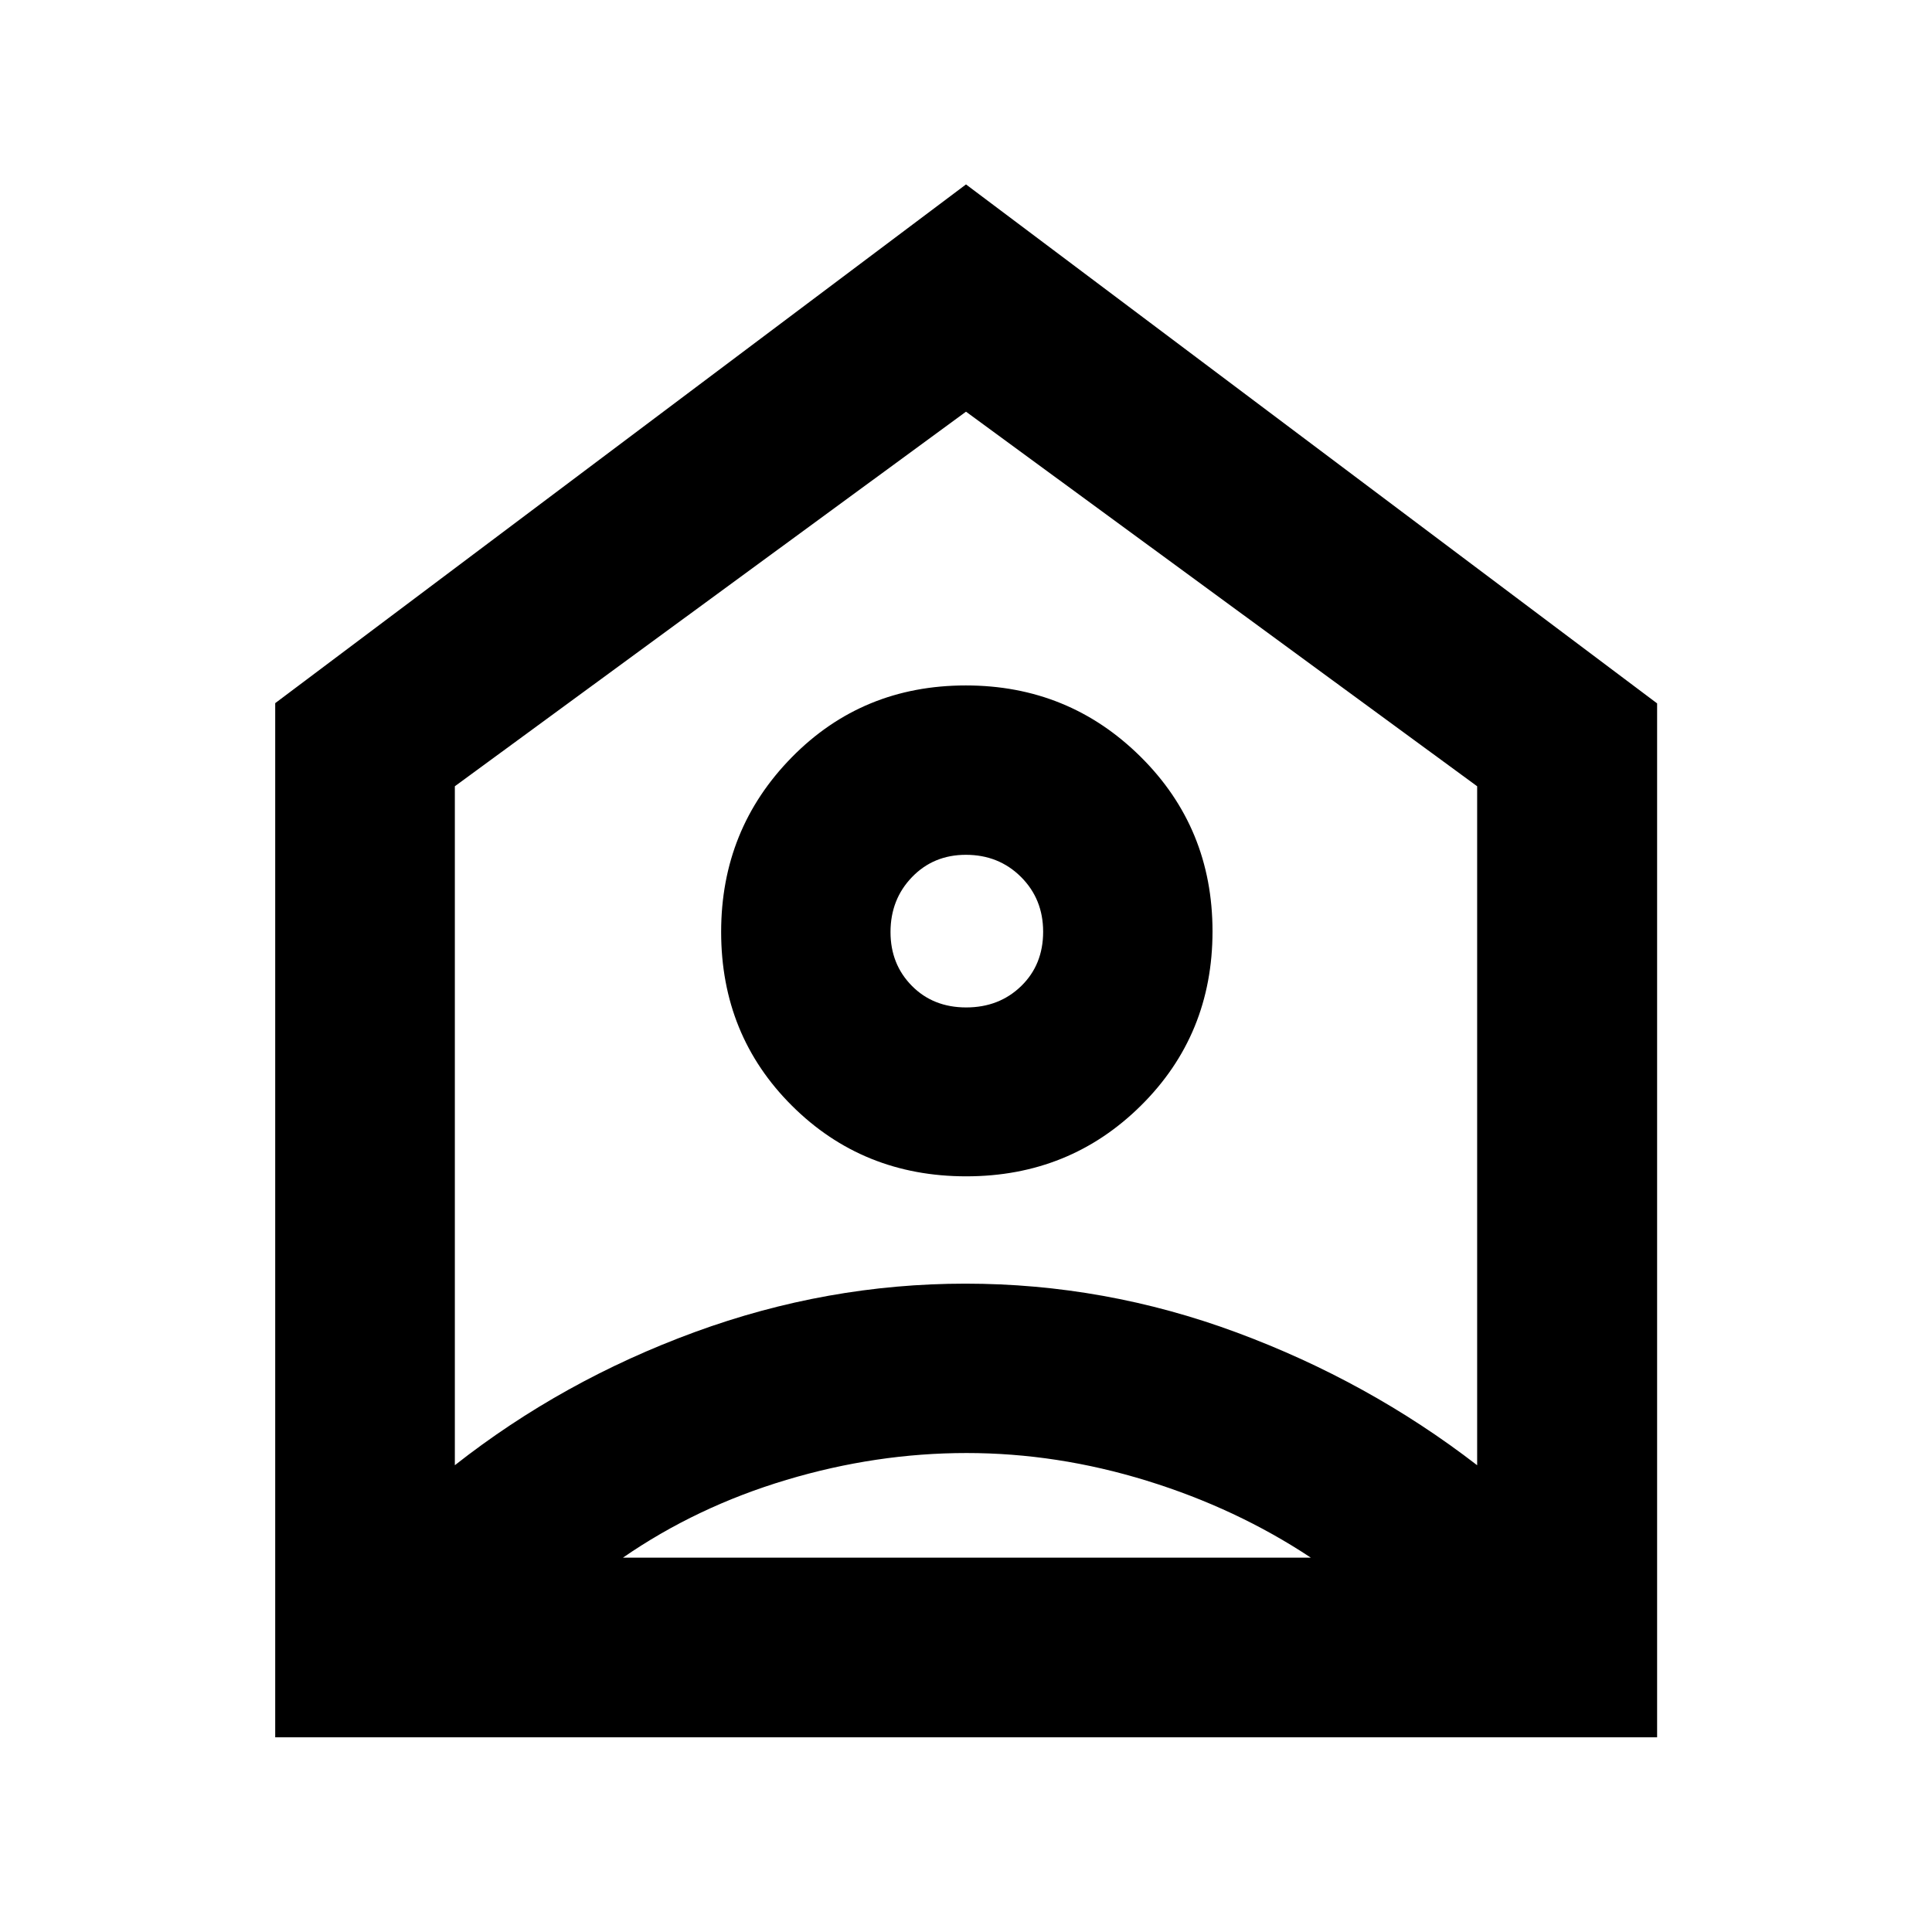 <svg xmlns="http://www.w3.org/2000/svg" height="40" viewBox="0 -960 960 960" width="40"><path d="m480-868.36 343.41 257.87v513.74H136.75v-513.86L480-868.36Zm.13 492.87q51.37 0 86.86-35.21 35.5-35.2 35.5-86.54t-35.75-86.75q-35.75-35.42-86.83-35.42-51.41 0-86.49 35.72-35.09 35.72-35.09 86.75 0 51.36 35.22 86.4 35.22 35.05 86.58 35.05Zm-.04-83.92q-16.39 0-26.99-10.73-10.61-10.73-10.61-26.72 0-16.26 10.7-27.33 10.69-11.06 26.75-11.06 16.34 0 27.37 10.98 11.02 10.99 11.02 27.23 0 16.42-10.92 27.02-10.92 10.61-27.32 10.61Zm.19 221.41q-44.97 0-89.57 13.37-44.6 13.36-81.17 38.62h341.81q-37-24.5-81.55-38.24Q525.25-238 480.28-238ZM226.01-569.31v337.37q53.57-42.11 119.23-66.16 65.66-24.06 134.5-24.06 69.31 0 134.77 24.27 65.46 24.27 119.48 65.96v-337.38L480-755.43 226.01-569.31ZM480-497.08Z"/></svg>